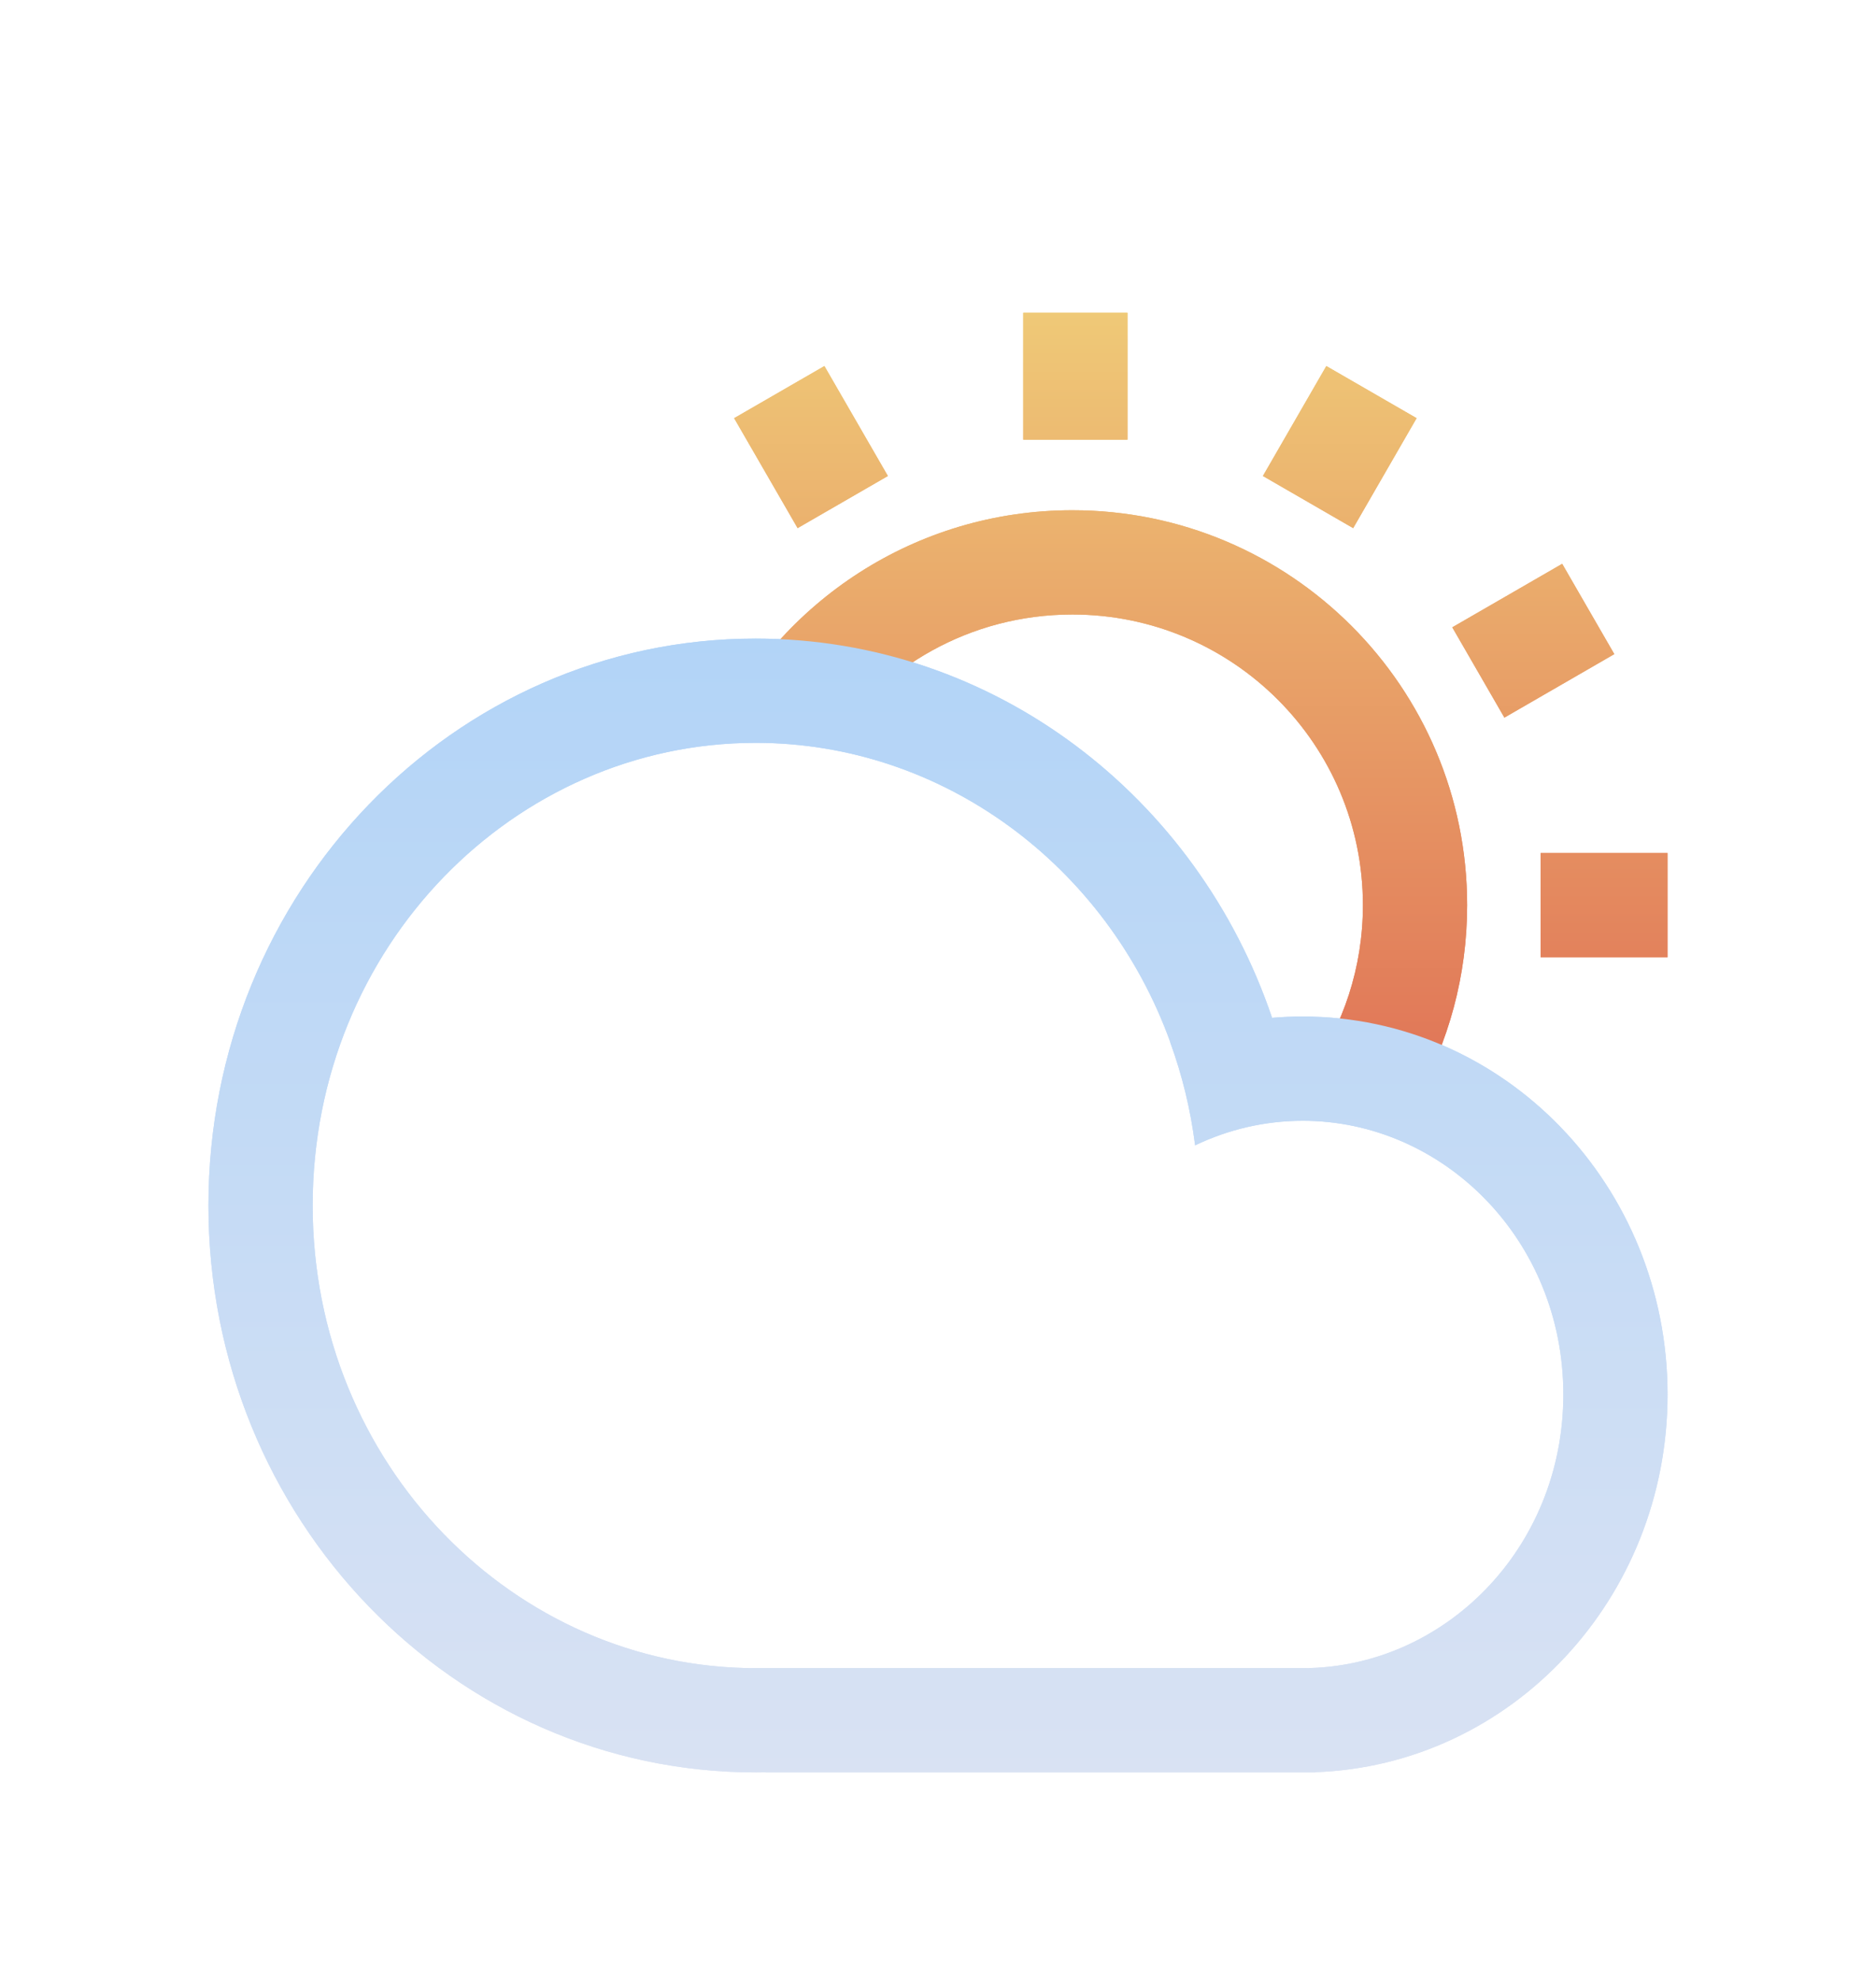 <svg width="36" height="38" viewBox="0 0 36 38" fill="none" xmlns="http://www.w3.org/2000/svg">
<g filter="url(#filter0_d_9_1514)">
<path fill-rule="evenodd" clip-rule="evenodd" d="M19.636 2V4.435H21.636V2H19.636ZM32 12.364H29.565L29.565 14.364H32V12.364ZM27.869 8.034L29.978 6.816L30.978 8.548L28.869 9.766L27.869 8.034ZM25.452 3.022L24.235 5.131L25.967 6.131L27.184 4.022L25.452 3.022ZM15.306 6.131L14.088 4.022L15.82 3.022L17.038 5.131L15.306 6.131ZM26.154 13.364C26.154 14.56 25.777 15.669 25.135 16.577C25.857 16.632 26.543 16.811 27.174 17.093C27.797 15.992 28.154 14.72 28.154 13.364C28.154 9.18 24.762 5.788 20.578 5.788C17.573 5.788 14.977 7.537 13.752 10.072L13.761 10.072C14.499 10.072 15.217 10.157 15.906 10.319C16.901 8.795 18.622 7.788 20.578 7.788C23.657 7.788 26.154 10.284 26.154 13.364Z" fill="url(#paint0_linear_9_1514)"/>
<path fill-rule="evenodd" clip-rule="evenodd" d="M14.5 28L14.541 28V28L14.697 28L24.997 28H25C25.001 28 25.003 28 25.004 28C27.698 27.998 30 25.715 30 22.75C30 19.784 27.696 17.5 25 17.5C24.27 17.5 23.568 17.668 22.934 17.971C22.847 17.284 22.685 16.622 22.456 15.994L22.458 15.993C21.237 12.61 18.097 10.25 14.5 10.25C9.871 10.25 6 14.157 6 19.125C6 24.093 9.871 28 14.5 28ZM25.241 29.996C28.996 29.864 32 26.67 32 22.75C32 18.746 28.866 15.5 25 15.5C24.802 15.5 24.605 15.508 24.411 15.525C22.977 11.288 19.081 8.25 14.5 8.25C8.701 8.25 4 13.119 4 19.125C4 25.131 8.701 30 14.5 30C14.566 30 14.632 29.999 14.697 29.998V30H24.995C24.997 30 24.998 30 25 30C25.002 30 25.003 30 25.005 30H25.241V29.996Z" fill="url(#paint1_linear_9_1514)"/>
<path fill-rule="evenodd" clip-rule="evenodd" d="M19.636 2V4.435H21.636V2H19.636ZM32 12.364H29.565L29.565 14.364H32V12.364ZM27.869 8.034L29.978 6.816L30.978 8.548L28.869 9.766L27.869 8.034ZM25.452 3.022L24.235 5.131L25.967 6.131L27.184 4.022L25.452 3.022ZM15.306 6.131L14.088 4.022L15.82 3.022L17.038 5.131L15.306 6.131ZM26.154 13.364C26.154 14.56 25.777 15.669 25.135 16.577C25.857 16.632 26.543 16.811 27.174 17.093C27.797 15.992 28.154 14.72 28.154 13.364C28.154 9.18 24.762 5.788 20.578 5.788C17.573 5.788 14.977 7.537 13.752 10.072L13.761 10.072C14.499 10.072 15.217 10.157 15.906 10.319C16.901 8.795 18.622 7.788 20.578 7.788C23.657 7.788 26.154 10.284 26.154 13.364Z" fill="url(#paint2_linear_9_1514)"/>
<path fill-rule="evenodd" clip-rule="evenodd" d="M14.5 28L14.541 28V28L14.697 28L24.997 28H25C25.001 28 25.003 28 25.004 28C27.698 27.998 30 25.715 30 22.75C30 19.784 27.696 17.5 25 17.5C24.27 17.5 23.568 17.668 22.934 17.971C22.847 17.284 22.685 16.622 22.456 15.994L22.458 15.993C21.237 12.61 18.097 10.25 14.5 10.25C9.871 10.25 6 14.157 6 19.125C6 24.093 9.871 28 14.5 28ZM25.241 29.996C28.996 29.864 32 26.67 32 22.75C32 18.746 28.866 15.5 25 15.5C24.802 15.5 24.605 15.508 24.411 15.525C22.977 11.288 19.081 8.25 14.5 8.25C8.701 8.25 4 13.119 4 19.125C4 25.131 8.701 30 14.5 30C14.566 30 14.632 29.999 14.697 29.998V30H24.995C24.997 30 24.998 30 25 30C25.002 30 25.003 30 25.005 30H25.241V29.996Z" fill="url(#paint3_linear_9_1514)"/>
</g>
<defs>
<filter id="filter0_d_9_1514" x="-2" y="0" width="40" height="40" filterUnits="userSpaceOnUse" color-interpolation-filters="sRGB">
<feFlood flood-opacity="0" result="BackgroundImageFix"/>
<feColorMatrix in="SourceAlpha" type="matrix" values="0 0 0 0 0 0 0 0 0 0 0 0 0 0 0 0 0 0 127 0" result="hardAlpha"/>
<feOffset dy="4"/>
<feGaussianBlur stdDeviation="2"/>
<feComposite in2="hardAlpha" operator="out"/>
<feColorMatrix type="matrix" values="0 0 0 0 0 0 0 0 0 0 0 0 0 0 0 0 0 0 0.25 0"/>
<feBlend mode="normal" in2="BackgroundImageFix" result="effect1_dropShadow_9_1514"/>
<feBlend mode="normal" in="SourceGraphic" in2="effect1_dropShadow_9_1514" result="shape"/>
</filter>
<linearGradient id="paint0_linear_9_1514" x1="22.876" y1="2" x2="22.876" y2="17.093" gradientUnits="userSpaceOnUse">
<stop stop-color="#EFC977"/>
<stop offset="1" stop-color="#E07256"/>
</linearGradient>
<linearGradient id="paint1_linear_9_1514" x1="18" y1="8.25" x2="18" y2="30" gradientUnits="userSpaceOnUse">
<stop stop-color="#B2D4F7"/>
<stop offset="1" stop-color="#D9E2F3"/>
</linearGradient>
<linearGradient id="paint2_linear_9_1514" x1="22.876" y1="2" x2="22.876" y2="17.093" gradientUnits="userSpaceOnUse">
<stop stop-color="#EFC977"/>
<stop offset="1" stop-color="#E07256"/>
</linearGradient>
<linearGradient id="paint3_linear_9_1514" x1="18" y1="8.25" x2="18" y2="30" gradientUnits="userSpaceOnUse">
<stop stop-color="#B2D4F7"/>
<stop offset="1" stop-color="#D9E2F3"/>
</linearGradient>
</defs>
</svg>
